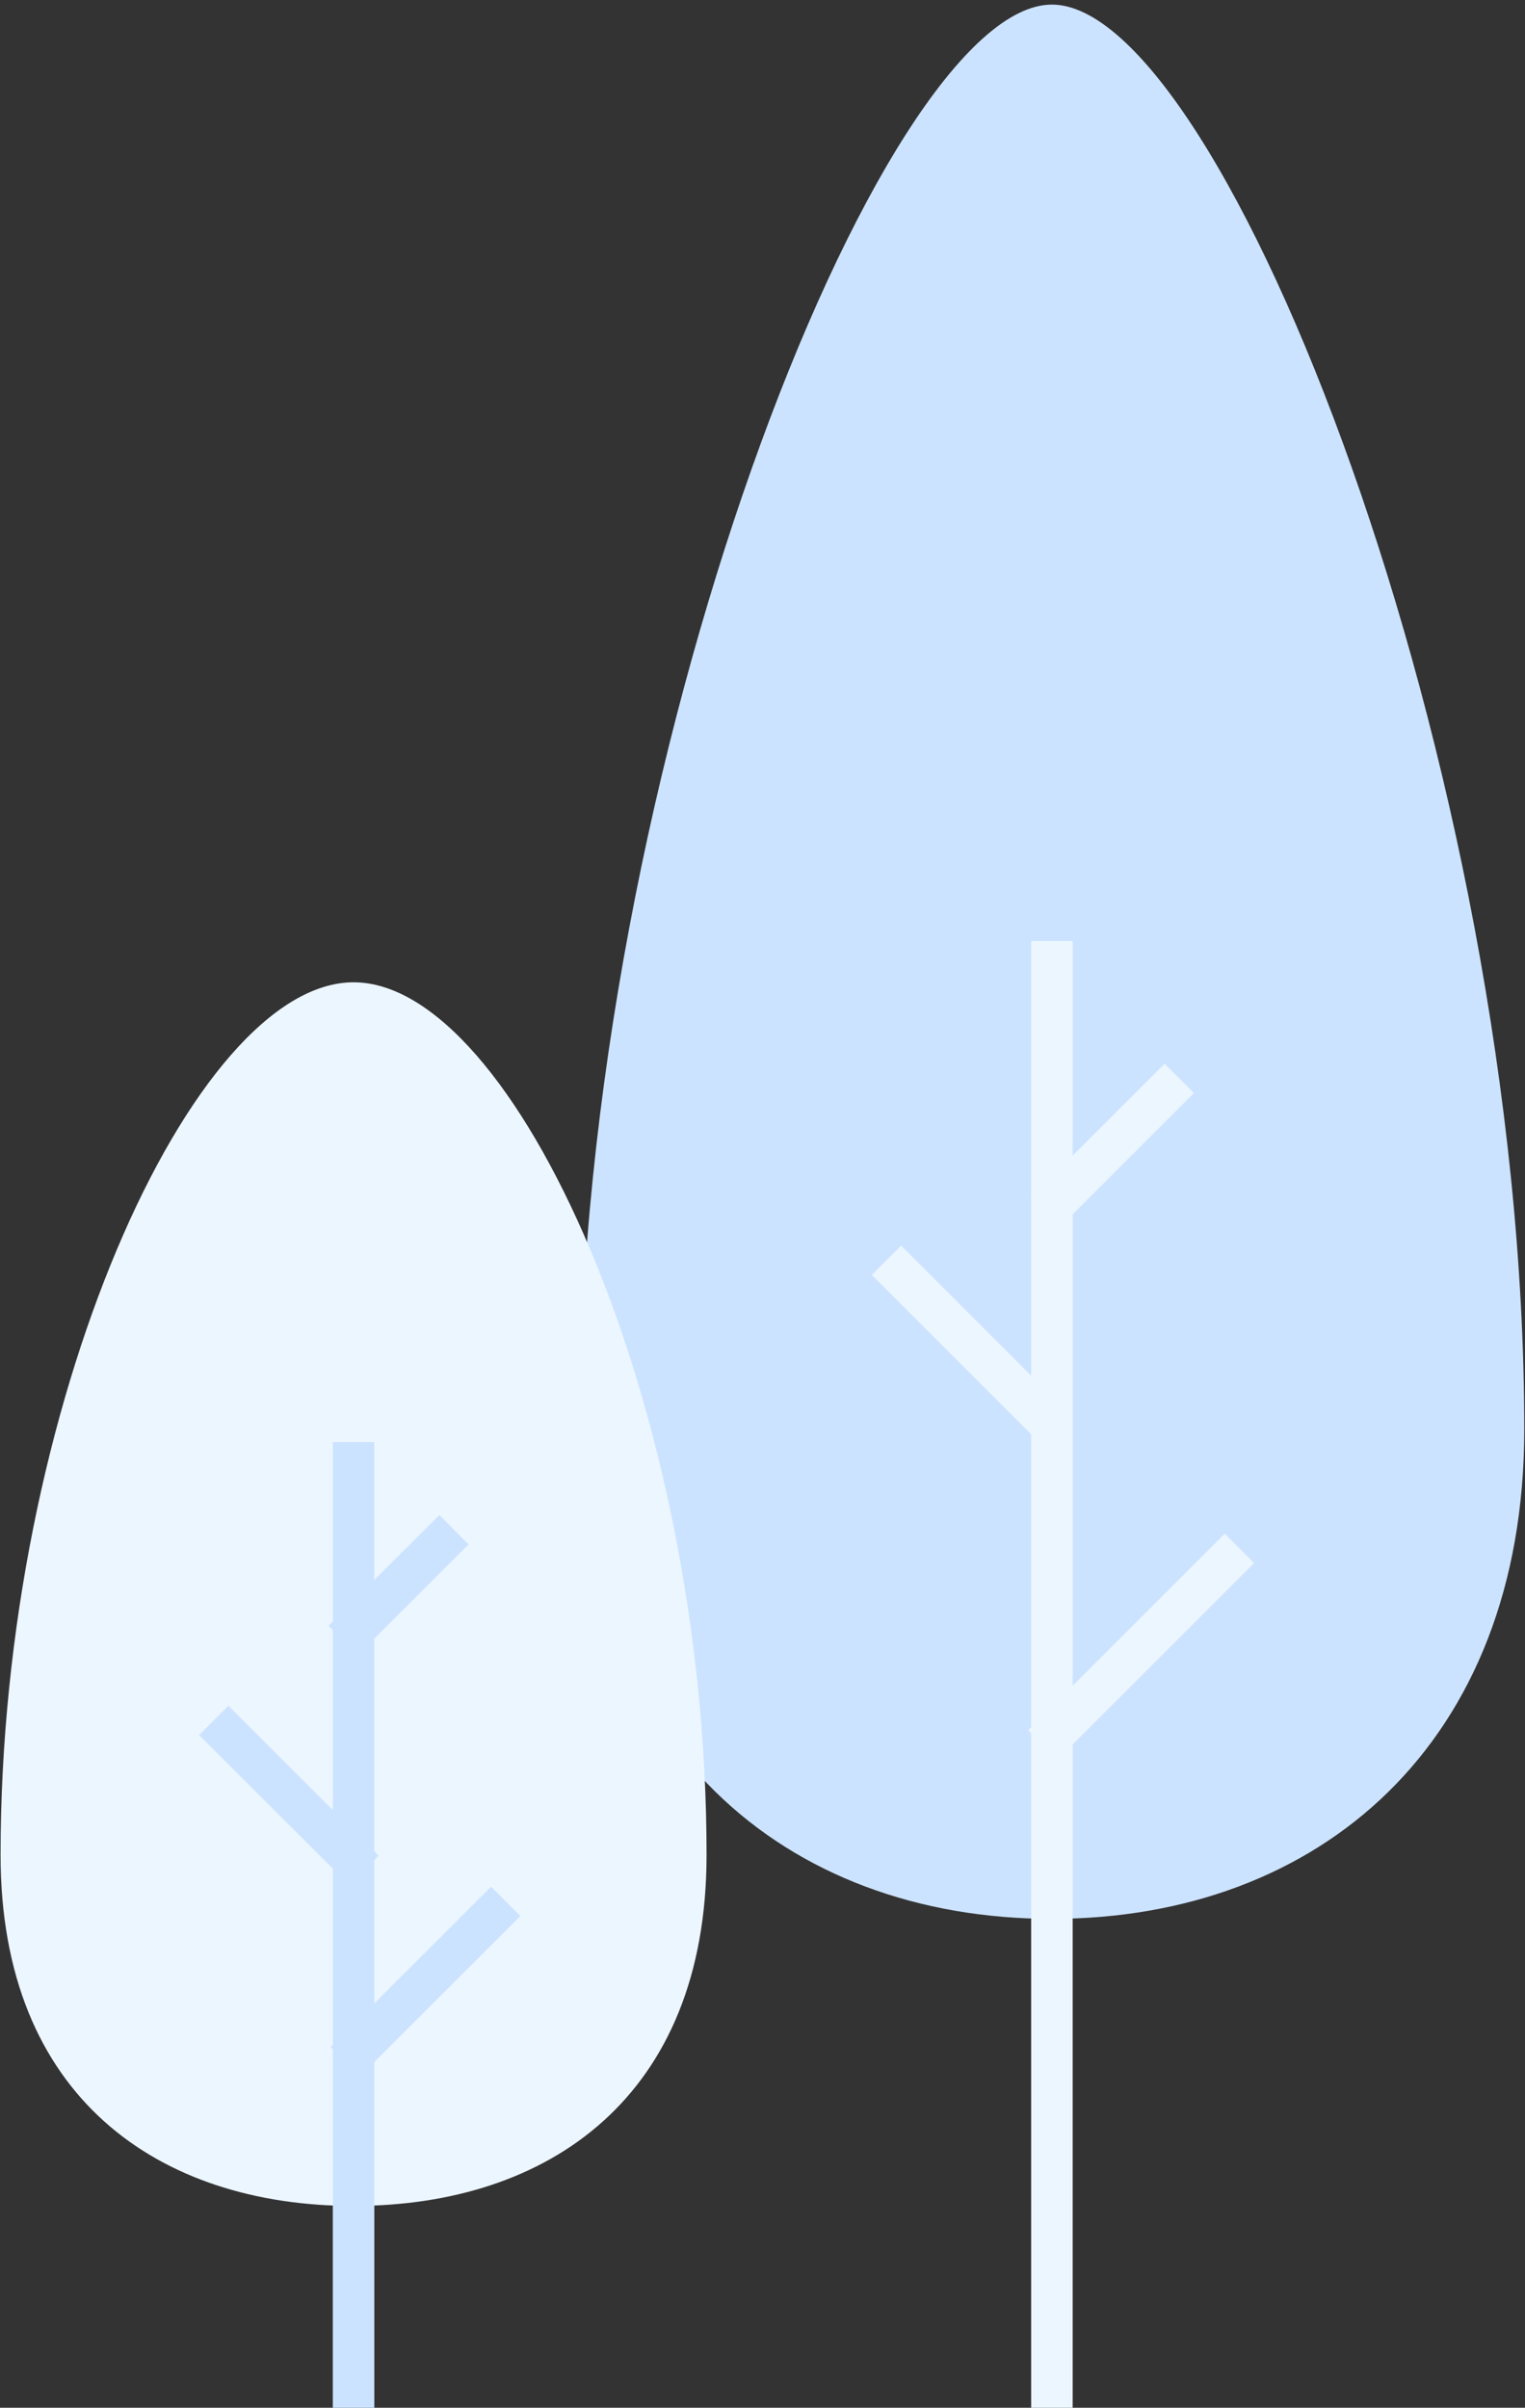 <svg fill="none" height="464" viewBox="0 0 294 464" width="294" xmlns="http://www.w3.org/2000/svg"><rect x="0" y="0" width="294" height="464" fill="#333333" stroke="none"/><path clip-rule="evenodd" d="m293.857 275.428c0 60.569-39.55 94.359-91.063 94.359-51.514 0-91.064-33.79-91.064-94.359 0-127.526 58.122-274.543 91.064-274.543 32.941 0 91.063 147.017 91.063 274.543" fill="#cce3ff" fill-rule="evenodd"/><g stroke="#ecf6ff"><path d="m202.794 185.336v279.561" stroke-linecap="square" stroke-width="8"/><path d="m203.882 333.432 32.23-32.212" stroke-linecap="square" stroke-width="8"/><path d="m200.096 272.058-26.374-26.359" stroke-linecap="square" stroke-width="8"/><path d="m204.381 230.767 20.133-20.122" stroke-linecap="square" stroke-width="8"/></g><path clip-rule="evenodd" d="m136.215 357.475c0 46.685-30.536 67.636-68.054 67.636-37.515 0-68.05-20.951-68.05-67.636 0-86.963 37.139-168.175 68.05-168.175 30.915 0 68.054 81.212 68.054 168.175" fill="#ecf6ff" fill-rule="evenodd"/><path d="m68.163 281.89v181.97" stroke="#cce3ff" stroke-linecap="square" stroke-width="8"/><path d="m69.401 394.473 25.272-25.231" stroke="#cce3ff" stroke-linecap="square" stroke-width="8"/><path d="m68.989 313.3 15.704-15.677" stroke="#cce3ff" stroke-linecap="square" stroke-width="8"/><path d="m67.338 357.629-23.299-23.261" stroke="#cce3ff" stroke-linecap="square" stroke-width="8"/></svg>